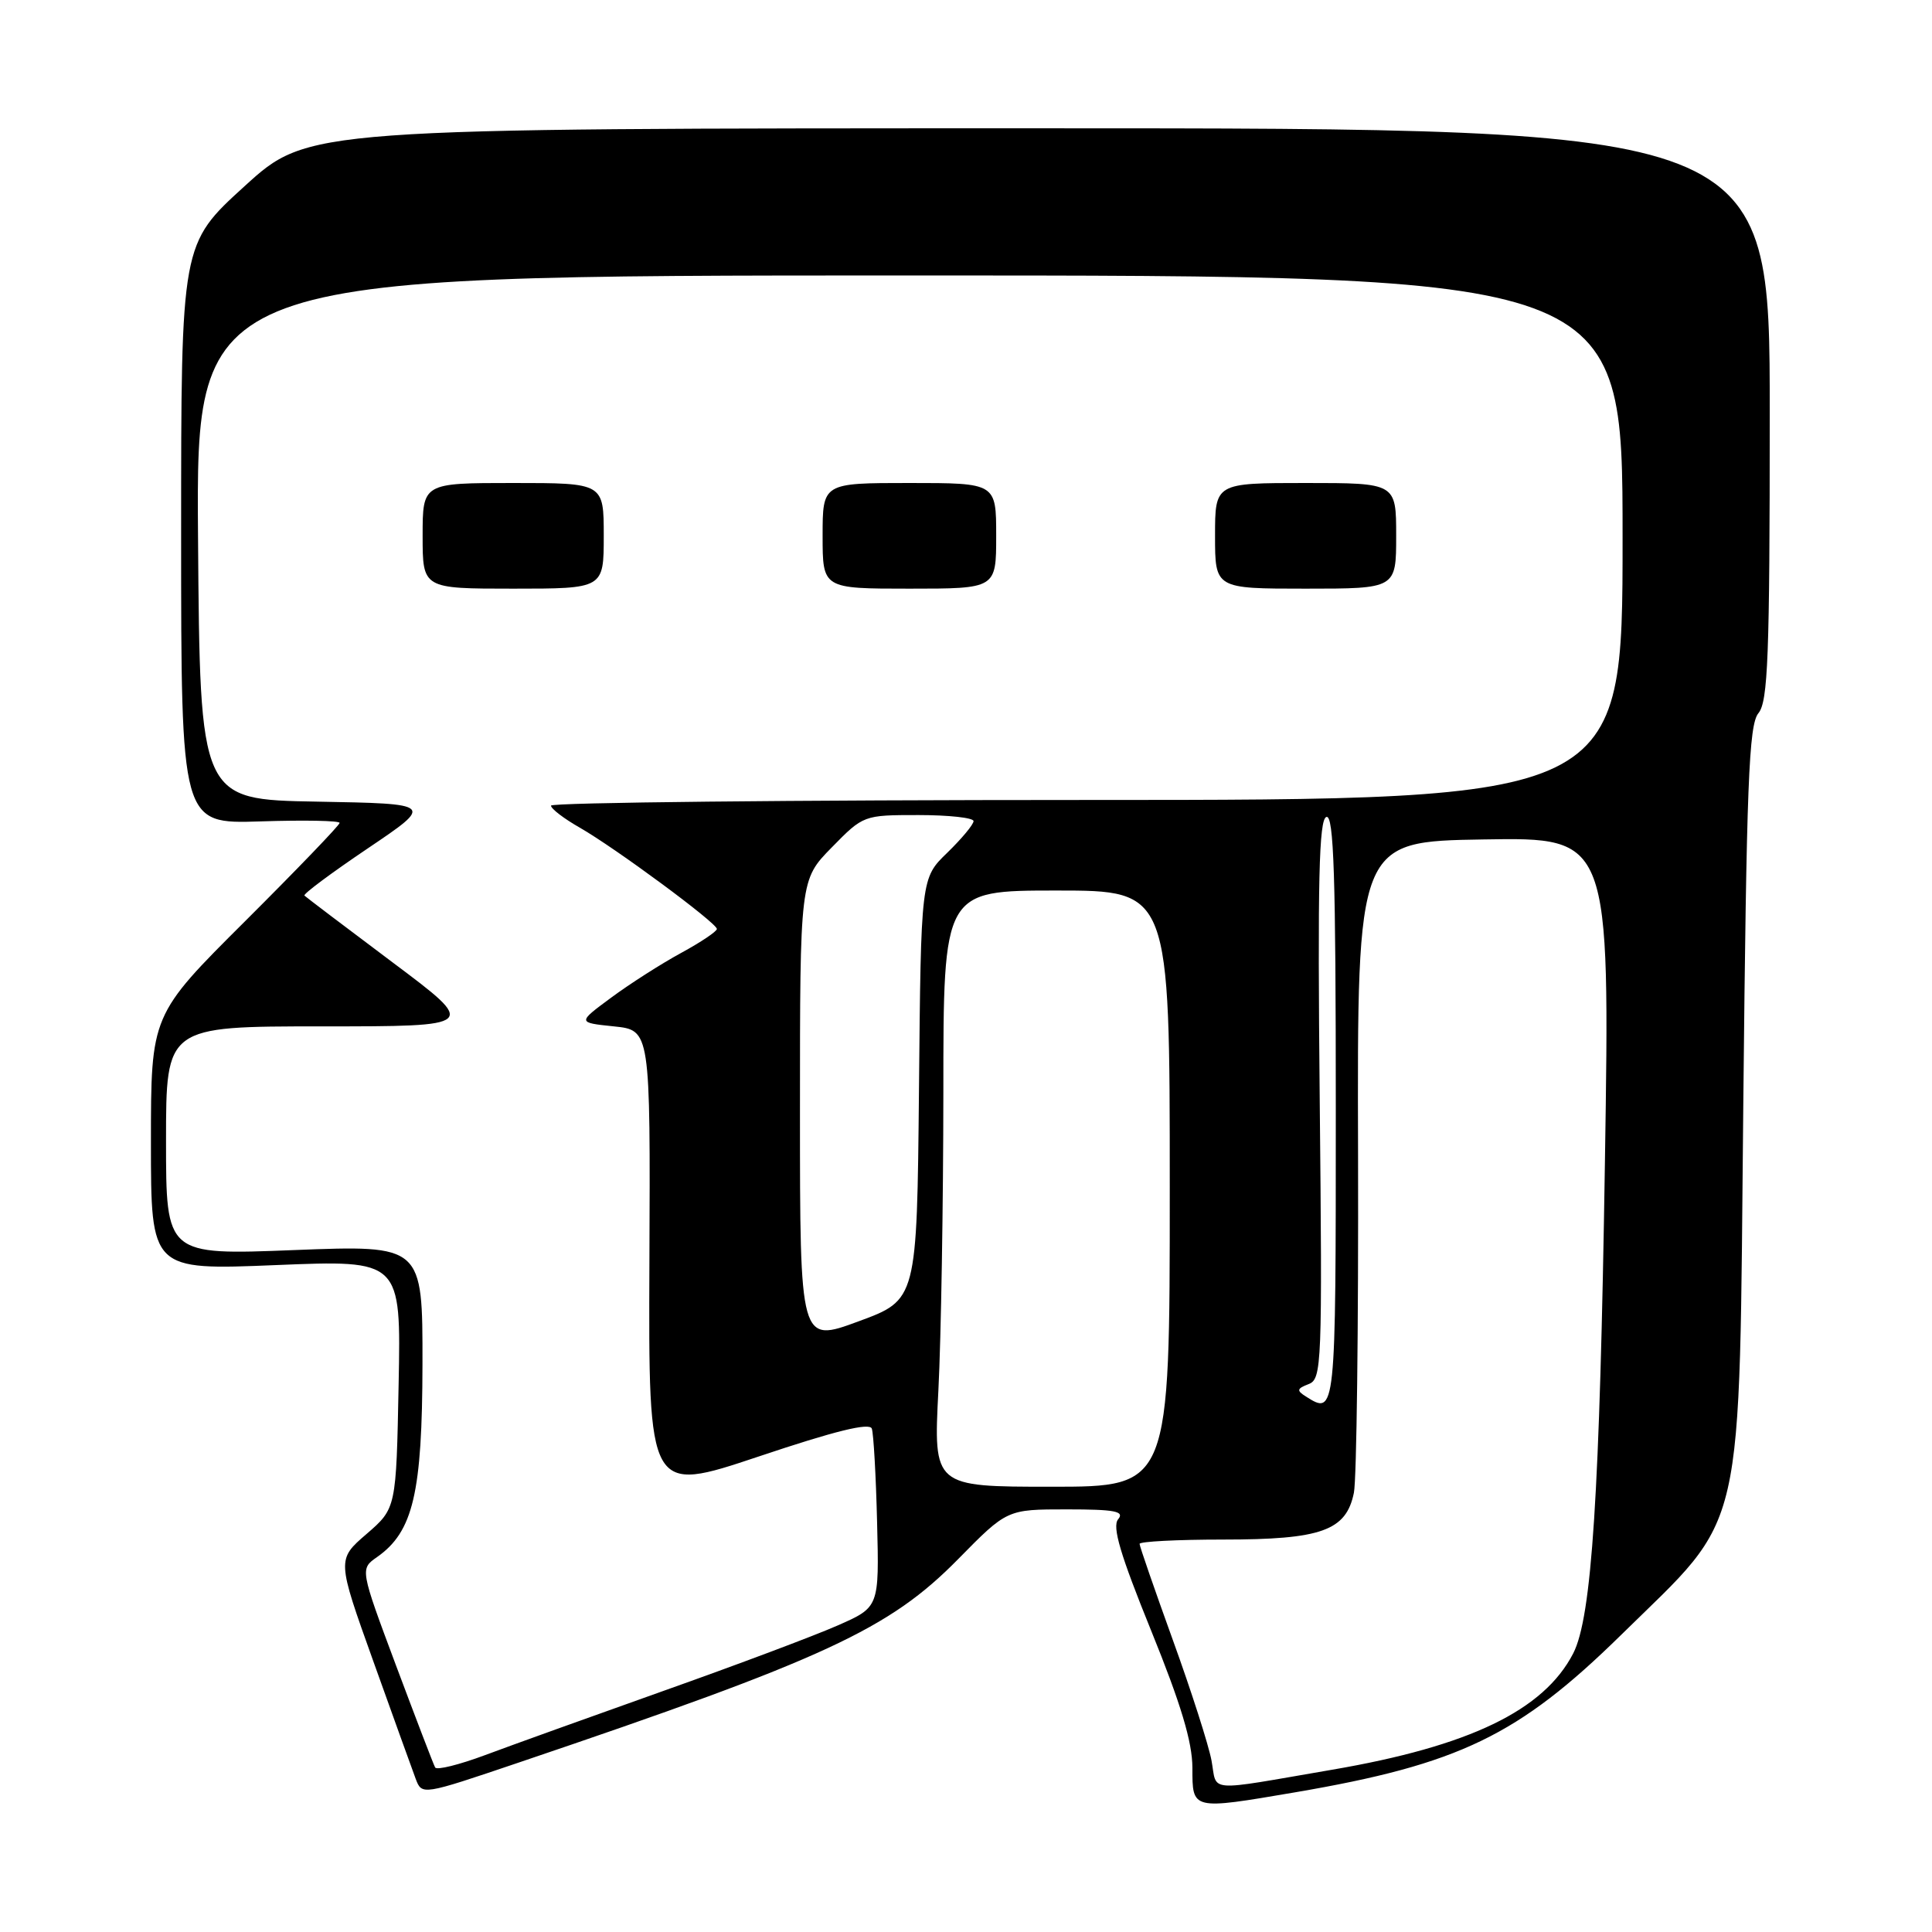 <?xml version="1.0" encoding="UTF-8" standalone="no"?>
<!DOCTYPE svg PUBLIC "-//W3C//DTD SVG 1.1//EN" "http://www.w3.org/Graphics/SVG/1.1/DTD/svg11.dtd" >
<svg xmlns="http://www.w3.org/2000/svg" xmlns:xlink="http://www.w3.org/1999/xlink" version="1.1" viewBox="0 0 256 256">
 <g >
 <path fill="currentColor"
d=" M 171.62 237.49 C 193.33 233.78 201.20 229.98 214.79 216.65 C 231.47 200.27 230.41 204.90 231.00 145.90 C 231.42 103.80 231.73 96.03 233.00 94.50 C 234.27 92.96 234.50 87.01 234.50 54.85 C 234.51 17.00 234.51 17.00 137.67 17.00 C 40.83 17.00 40.83 17.00 32.42 24.66 C 24.00 32.32 24.00 32.32 24.00 70.75 C 24.00 109.18 24.00 109.18 34.50 108.84 C 40.28 108.65 45.00 108.74 45.00 109.04 C 45.00 109.34 39.37 115.19 32.50 122.04 C 20.00 134.49 20.00 134.49 20.00 151.40 C 20.00 168.31 20.00 168.31 36.57 167.63 C 53.14 166.95 53.14 166.95 52.82 183.41 C 52.50 199.86 52.50 199.86 48.57 203.26 C 44.64 206.65 44.64 206.65 49.45 220.08 C 52.09 227.46 54.63 234.49 55.08 235.70 C 55.91 237.89 55.91 237.89 68.70 233.56 C 109.36 219.80 117.82 215.89 126.97 206.58 C 133.44 200.00 133.44 200.00 141.34 200.00 C 147.74 200.00 149.04 200.25 148.16 201.31 C 147.34 202.29 148.45 206.01 152.53 216.06 C 156.48 225.79 157.99 230.81 158.00 234.25 C 158.00 239.86 157.87 239.83 171.62 237.49 Z  M 160.53 233.27 C 160.14 231.20 157.84 224.02 155.41 217.32 C 152.99 210.62 151.00 204.88 151.00 204.57 C 151.00 204.26 155.97 204.00 162.05 204.00 C 175.10 204.00 178.38 202.83 179.40 197.79 C 179.76 195.98 180.01 175.82 179.95 153.00 C 179.83 111.50 179.83 111.50 196.58 111.23 C 213.33 110.95 213.33 110.95 212.66 154.03 C 211.98 198.02 210.93 214.31 208.45 219.10 C 204.55 226.64 194.69 231.39 176.50 234.50 C 159.53 237.41 161.32 237.55 160.53 233.27 Z  M 57.66 234.20 C 57.44 233.81 55.12 227.74 52.48 220.70 C 47.70 207.90 47.70 207.90 49.96 206.32 C 54.75 202.96 55.95 197.84 55.98 180.74 C 56.00 164.98 56.00 164.98 39.00 165.64 C 22.00 166.31 22.00 166.31 22.00 151.16 C 22.00 136.00 22.00 136.00 42.67 136.00 C 63.34 136.00 63.34 136.00 52.02 127.52 C 45.79 122.85 40.54 118.87 40.34 118.67 C 40.14 118.47 43.92 115.66 48.74 112.41 C 57.50 106.50 57.50 106.50 42.00 106.22 C 26.50 105.95 26.50 105.95 26.24 71.22 C 25.98 36.50 25.98 36.50 120.49 36.50 C 215.00 36.50 215.00 36.50 215.00 71.25 C 215.00 106.00 215.00 106.00 144.00 106.00 C 104.95 106.00 73.00 106.34 73.01 106.75 C 73.01 107.16 74.72 108.47 76.81 109.66 C 81.52 112.35 94.97 122.29 94.99 123.09 C 94.99 123.42 92.86 124.85 90.25 126.27 C 87.64 127.69 83.47 130.35 81.00 132.18 C 76.50 135.50 76.50 135.50 81.34 136.00 C 86.18 136.50 86.18 136.50 86.05 167.19 C 85.92 197.88 85.92 197.88 100.51 193.00 C 110.64 189.60 115.23 188.47 115.52 189.30 C 115.75 189.96 116.07 195.55 116.22 201.73 C 116.50 212.96 116.50 212.96 111.00 215.38 C 107.97 216.72 97.62 220.61 88.00 224.02 C 78.38 227.44 67.70 231.28 64.28 232.56 C 60.85 233.84 57.87 234.58 57.66 234.20 Z  M 80.00 71.00 C 80.00 64.00 80.00 64.00 68.00 64.00 C 56.00 64.00 56.00 64.00 56.00 71.00 C 56.00 78.00 56.00 78.00 68.00 78.00 C 80.00 78.00 80.00 78.00 80.00 71.00 Z  M 132.00 71.00 C 132.00 64.00 132.00 64.00 120.50 64.00 C 109.00 64.00 109.00 64.00 109.00 71.00 C 109.00 78.00 109.00 78.00 120.50 78.00 C 132.00 78.00 132.00 78.00 132.00 71.00 Z  M 185.00 71.00 C 185.00 64.00 185.00 64.00 173.00 64.00 C 161.00 64.00 161.00 64.00 161.00 71.00 C 161.00 78.00 161.00 78.00 173.00 78.00 C 185.00 78.00 185.00 78.00 185.00 71.00 Z  M 124.34 184.25 C 124.70 177.24 124.99 159.46 125.00 144.75 C 125.00 118.00 125.00 118.00 140.00 118.00 C 155.00 118.00 155.00 118.00 155.00 157.50 C 155.00 197.00 155.00 197.00 139.35 197.00 C 123.69 197.00 123.69 197.00 124.34 184.25 Z  M 173.03 185.04 C 171.78 184.25 171.84 184.00 173.40 183.40 C 175.15 182.73 175.22 180.90 174.87 145.68 C 174.58 116.69 174.77 108.58 175.75 108.25 C 176.74 107.92 177.00 116.09 177.00 146.92 C 177.00 187.48 176.99 187.55 173.03 185.04 Z  M 106.00 147.26 C 106.00 116.58 106.00 116.58 110.21 112.29 C 114.40 108.01 114.44 108.00 121.71 108.00 C 125.72 108.00 129.00 108.36 129.00 108.80 C 129.00 109.25 127.43 111.13 125.52 112.99 C 122.03 116.36 122.03 116.36 121.77 144.30 C 121.50 172.24 121.50 172.24 113.75 175.09 C 106.00 177.95 106.00 177.95 106.00 147.26 Z "/>
</g>
</svg>
